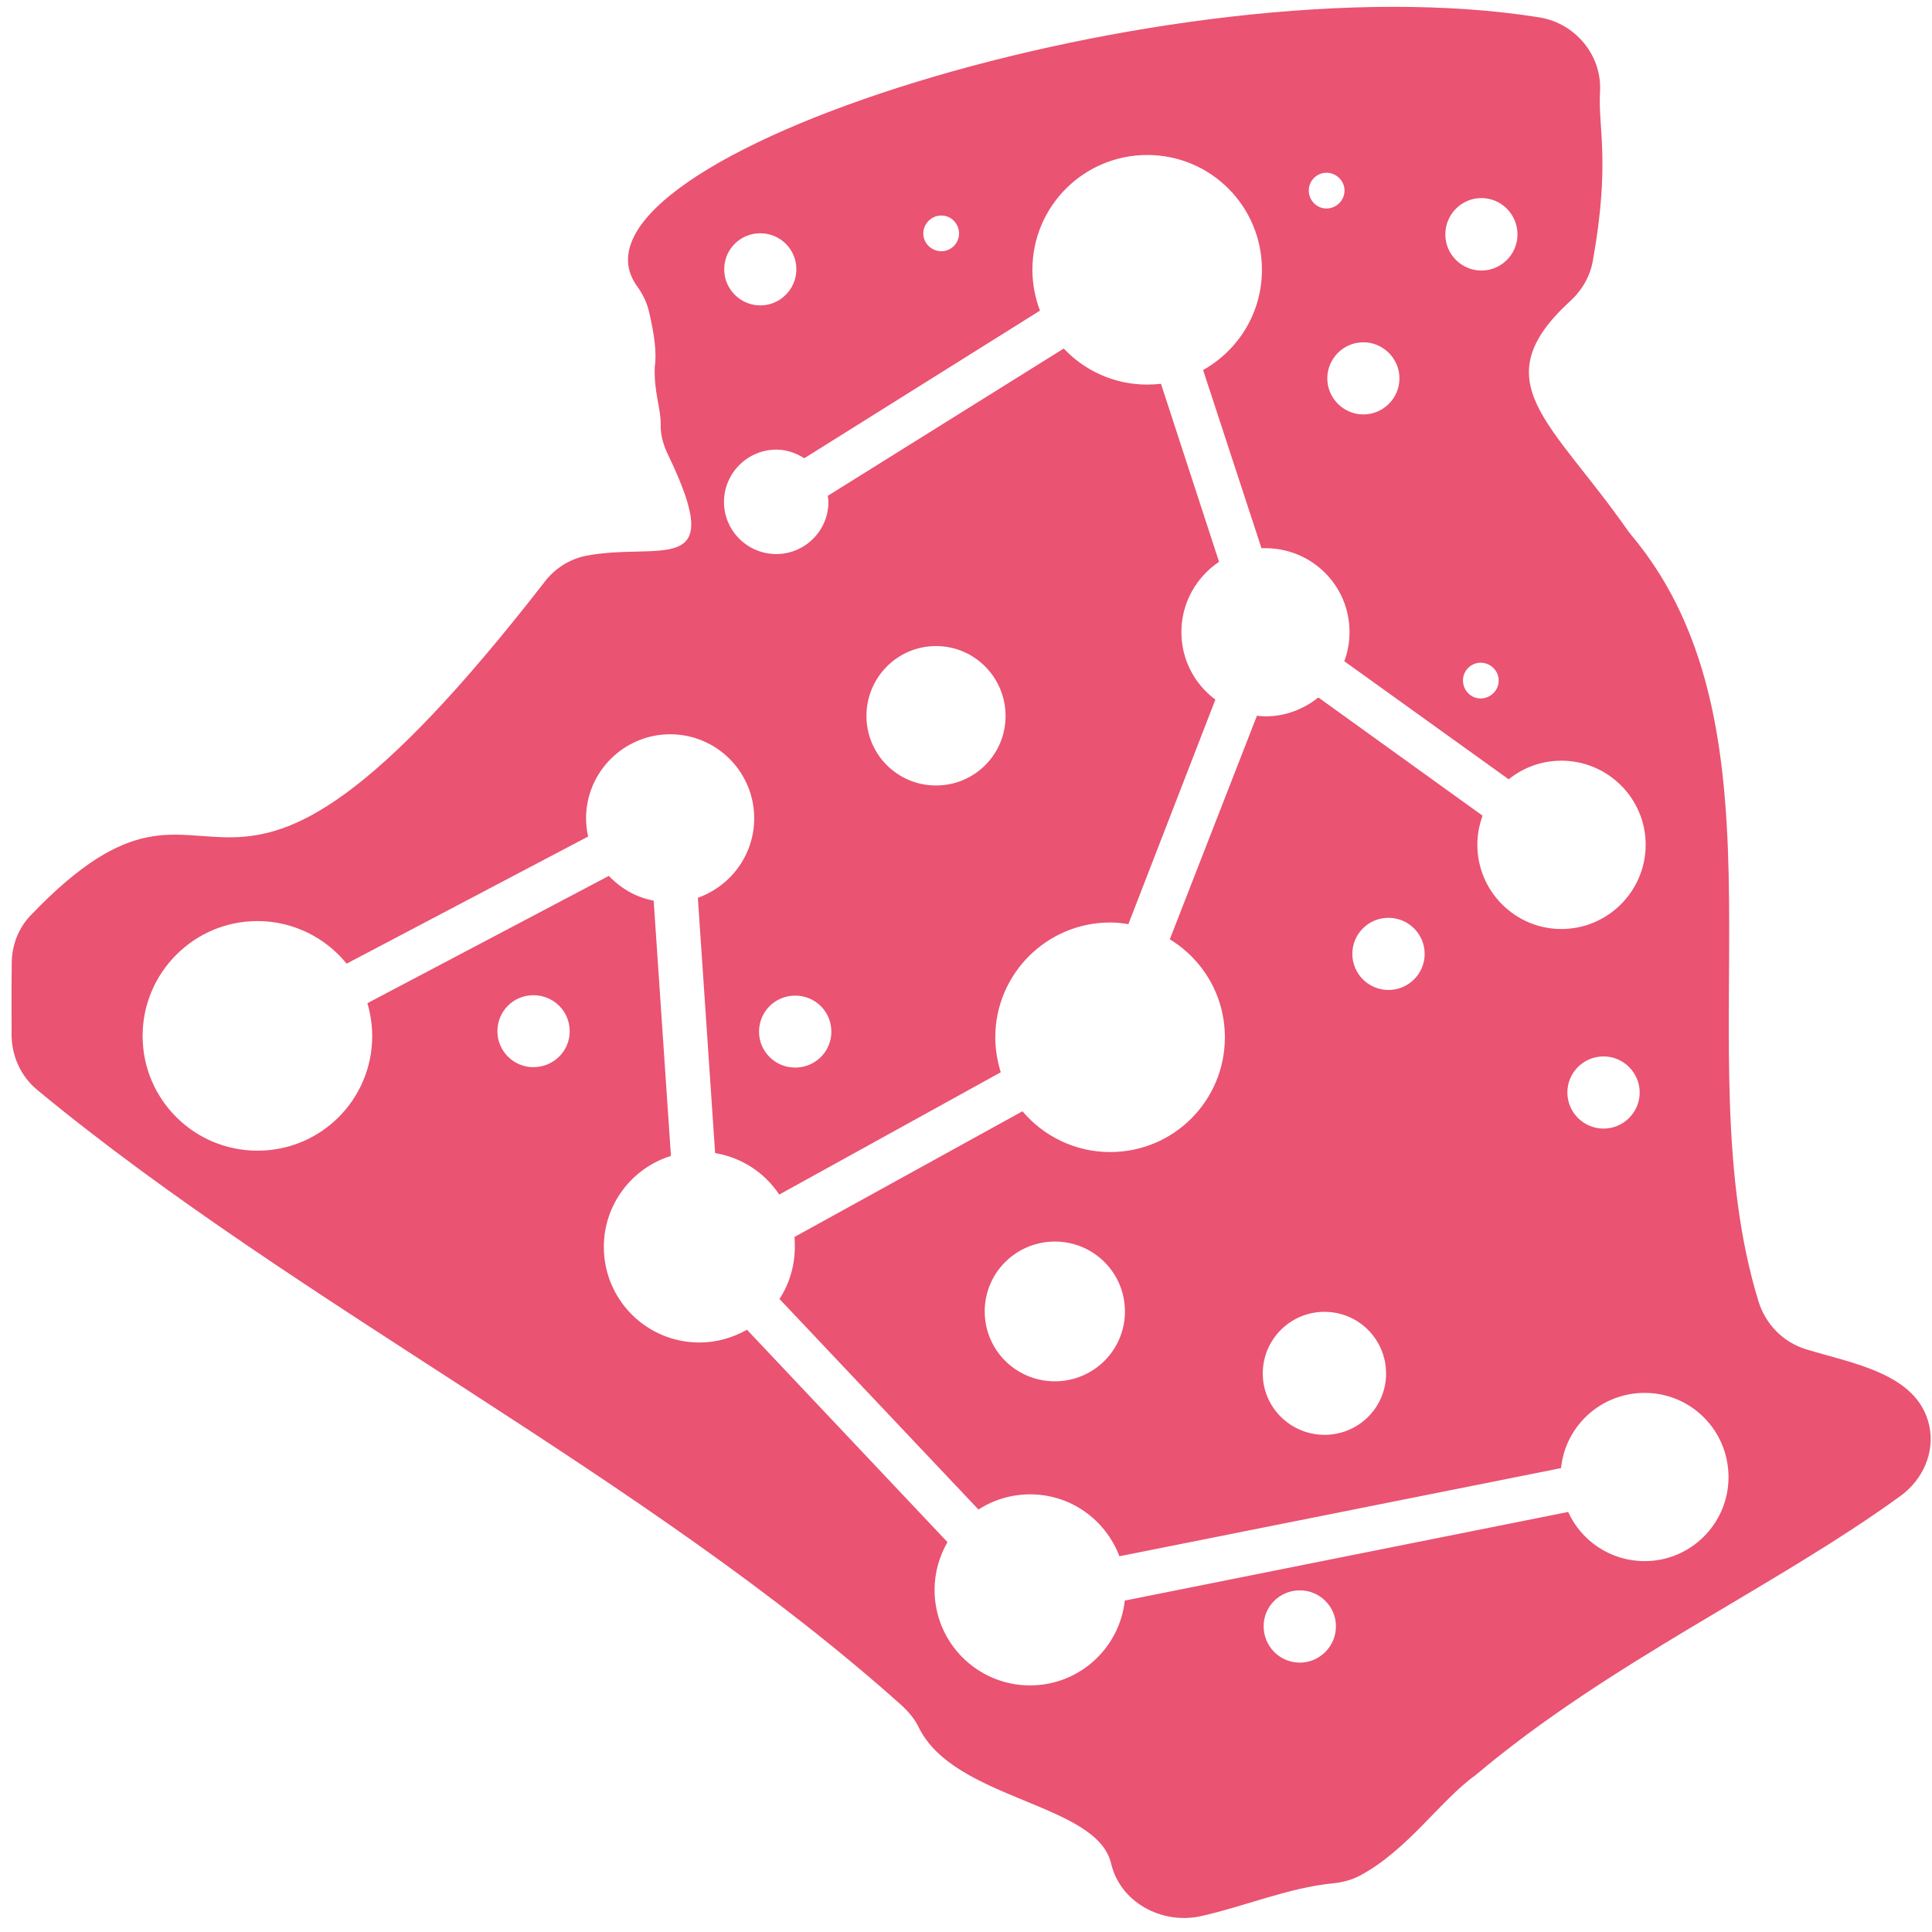 <svg width="131" height="131" viewBox="0 0 131 131" fill="none" xmlns="http://www.w3.org/2000/svg">
<path d="M130.806 96.632C130.009 93.094 125.537 92.446 122.41 91.472C120.881 90.986 119.704 89.771 119.231 88.227C114.058 71.373 121.984 49.773 110.558 36.214C110.492 36.136 110.436 36.048 110.371 35.971C105.204 28.571 100.496 25.918 106.441 20.44C107.247 19.715 107.811 18.756 107.998 17.712C109.209 10.982 108.343 8.647 108.49 6.224C108.636 3.758 106.824 1.584 104.401 1.182C79.587 -2.813 36.92 10.755 43.207 19.422C43.581 19.939 43.867 20.515 44.008 21.141C44.356 22.63 44.543 23.897 44.397 24.866C44.328 26.584 44.82 27.718 44.798 28.777C44.777 29.527 45.004 30.253 45.334 30.916C49.373 39.306 44.73 36.709 39.694 37.693C38.583 37.923 37.577 38.58 36.895 39.496C13.435 69.697 15.727 47.854 2.122 62.021C1.25 62.902 0.795 64.101 0.795 65.325C0.77 67.318 0.789 68.972 0.786 70.217C0.804 71.637 1.421 72.983 2.52 73.898C20.256 88.569 43.833 100.11 61.213 115.703C61.652 116.124 62.026 116.575 62.291 117.114C64.707 122.087 74.389 122.224 75.342 126.366C75.956 128.979 78.749 130.492 81.384 129.935C84.283 129.3 87.404 127.986 90.365 127.702C91.025 127.637 91.667 127.472 92.228 127.166C95.435 125.454 97.699 122.041 100.029 120.381C109.162 112.673 120.208 107.712 128.847 101.446C130.37 100.344 131.223 98.485 130.806 96.632ZM100.452 13.43C101.797 13.433 102.897 14.536 102.894 15.903C102.89 17.248 101.788 18.348 100.443 18.344C99.097 18.341 97.998 17.239 98.001 15.893C98.004 14.526 99.107 13.427 100.452 13.43ZM101.62 46.139C101.62 46.821 101.056 47.359 100.396 47.359C99.736 47.359 99.197 46.817 99.197 46.135C99.197 45.475 99.739 44.936 100.399 44.936C101.059 44.936 101.62 45.478 101.62 46.139ZM94.89 25.66C94.887 27.005 93.785 28.104 92.439 28.101C91.094 28.098 89.995 26.996 89.998 25.65C90.001 24.305 91.103 23.206 92.449 23.209C93.791 23.212 94.89 24.314 94.89 25.66ZM89.945 11.714C90.605 11.714 91.166 12.256 91.166 12.916C91.166 13.598 90.602 14.137 89.942 14.137C89.281 14.137 88.743 13.595 88.743 12.913C88.743 12.253 89.285 11.714 89.945 11.714ZM63.829 14.614C64.489 14.614 65.028 15.155 65.028 15.838C65.028 16.498 64.486 17.036 63.826 17.036C63.166 17.036 62.605 16.495 62.605 15.834C62.605 15.152 63.169 14.611 63.829 14.614ZM51.556 15.816C52.902 15.819 54.001 16.899 53.998 18.267C53.995 19.612 52.892 20.711 51.547 20.708C50.202 20.705 49.102 19.602 49.105 18.257C49.108 16.89 50.211 15.813 51.556 15.816ZM36.16 72.36C34.814 72.357 33.727 71.264 33.727 69.921C33.731 68.554 34.824 67.477 36.166 67.48C37.533 67.483 38.632 68.564 38.629 69.931C38.629 71.273 37.527 72.363 36.16 72.36ZM88.135 112.735C86.768 112.732 85.681 111.63 85.681 110.263C85.685 108.917 86.778 107.83 88.142 107.834C89.487 107.837 90.586 108.93 90.583 110.272C90.583 111.636 89.478 112.735 88.135 112.735ZM111.501 105.853C109.2 105.85 107.219 104.48 106.329 102.518L76.267 108.528C75.909 111.767 73.172 114.283 69.837 114.28C66.255 114.274 63.362 111.371 63.368 107.79C63.371 106.61 63.702 105.51 64.243 104.564L50.65 90.164C49.691 90.703 48.601 91.029 47.411 91.029C43.83 91.023 40.937 88.121 40.943 84.54C40.949 81.643 42.858 79.199 45.493 78.376L44.322 61.068C43.123 60.847 42.086 60.236 41.286 59.389L24.911 68.022C25.12 68.729 25.238 69.489 25.238 70.258C25.232 74.555 21.757 78.031 17.447 78.022C13.14 78.015 9.664 74.527 9.67 70.23C9.677 65.945 13.165 62.447 17.471 62.454C19.907 62.457 22.087 63.597 23.504 65.341L39.878 56.721C39.791 56.325 39.735 55.917 39.738 55.475C39.744 52.336 42.313 49.782 45.452 49.788C48.604 49.794 51.145 52.354 51.139 55.493C51.136 57.982 49.535 60.084 47.318 60.875L48.489 78.183C50.317 78.495 51.868 79.532 52.836 80.999L67.856 72.706C67.625 71.955 67.485 71.152 67.485 70.326C67.492 66.041 70.979 62.544 75.286 62.55C75.694 62.55 76.112 62.597 76.51 62.662L82.409 47.437C81.01 46.4 80.101 44.734 80.104 42.85C80.107 40.866 81.122 39.129 82.658 38.094L78.721 26.024C78.413 26.055 78.105 26.077 77.775 26.077C75.539 26.074 73.524 25.121 72.129 23.632L56.128 33.62C56.15 33.763 56.172 33.884 56.172 34.037C56.168 35.999 54.568 37.571 52.631 37.568C50.681 37.565 49.087 35.986 49.09 34.027C49.093 32.078 50.694 30.483 52.643 30.487C53.338 30.487 53.985 30.72 54.536 31.072L70.515 21.063C70.185 20.191 70.002 19.257 70.002 18.285C70.008 13.978 73.496 10.503 77.803 10.509C82.109 10.515 85.576 14.003 85.566 18.31C85.56 21.228 83.959 23.751 81.577 25.09L85.535 37.17H85.809C88.97 37.176 91.511 39.723 91.505 42.862C91.505 43.566 91.38 44.23 91.15 44.834L102.296 52.84C103.267 52.059 104.513 51.576 105.877 51.579C109.029 51.585 111.591 54.145 111.585 57.284C111.579 60.436 109.01 62.999 105.858 62.992C102.719 62.986 100.166 60.417 100.172 57.266C100.172 56.584 100.306 55.923 100.527 55.307L89.391 47.291C88.409 48.082 87.151 48.577 85.787 48.574C85.6 48.574 85.414 48.552 85.227 48.53L79.319 63.69C81.574 65.06 83.059 67.53 83.053 70.351C83.047 74.649 79.571 78.124 75.261 78.115C72.882 78.112 70.746 77.028 69.329 75.35L53.87 83.873C53.892 84.103 53.892 84.337 53.892 84.555C53.889 85.866 53.512 87.065 52.852 88.077L66.346 102.356C67.361 101.696 68.563 101.325 69.861 101.325C72.636 101.328 74.969 103.075 75.903 105.523L105.846 99.547C106.139 96.672 108.565 94.439 111.529 94.446C114.668 94.452 117.209 96.999 117.203 100.173C117.191 103.318 114.64 105.859 111.501 105.853ZM51.466 69.95C51.469 68.582 52.572 67.505 53.917 67.508C55.284 67.511 56.371 68.592 56.371 69.959C56.368 71.304 55.275 72.391 53.911 72.388C52.562 72.388 51.463 71.295 51.466 69.95ZM58.75 48.536C58.753 45.927 60.861 43.803 63.474 43.806C66.084 43.809 68.186 45.939 68.183 48.552C68.18 51.165 66.071 53.264 63.459 53.261C60.846 53.254 58.747 51.146 58.75 48.536ZM111.18 74.082C111.177 75.427 110.075 76.527 108.73 76.524C107.362 76.52 106.276 75.418 106.276 74.073C106.279 72.727 107.372 71.628 108.736 71.631C110.081 71.634 111.18 72.737 111.18 74.082ZM91.695 64.674C91.698 63.329 92.791 62.23 94.146 62.233C95.513 62.236 96.6 63.338 96.6 64.683C96.597 66.029 95.504 67.128 94.14 67.125C92.782 67.122 91.695 66.019 91.695 64.674ZM93.984 93.144C93.981 95.436 92.115 97.295 89.802 97.289C87.5 97.286 85.619 95.421 85.622 93.128C85.625 90.805 87.513 88.946 89.814 88.949C92.128 88.955 93.987 90.821 93.984 93.144ZM76.277 88.93C76.273 91.562 74.131 93.664 71.521 93.661C68.899 93.658 66.766 91.549 66.769 88.915C66.772 86.28 68.915 84.181 71.537 84.184C74.147 84.188 76.28 86.296 76.277 88.93Z" fill="#EA5371"/>
</svg>
